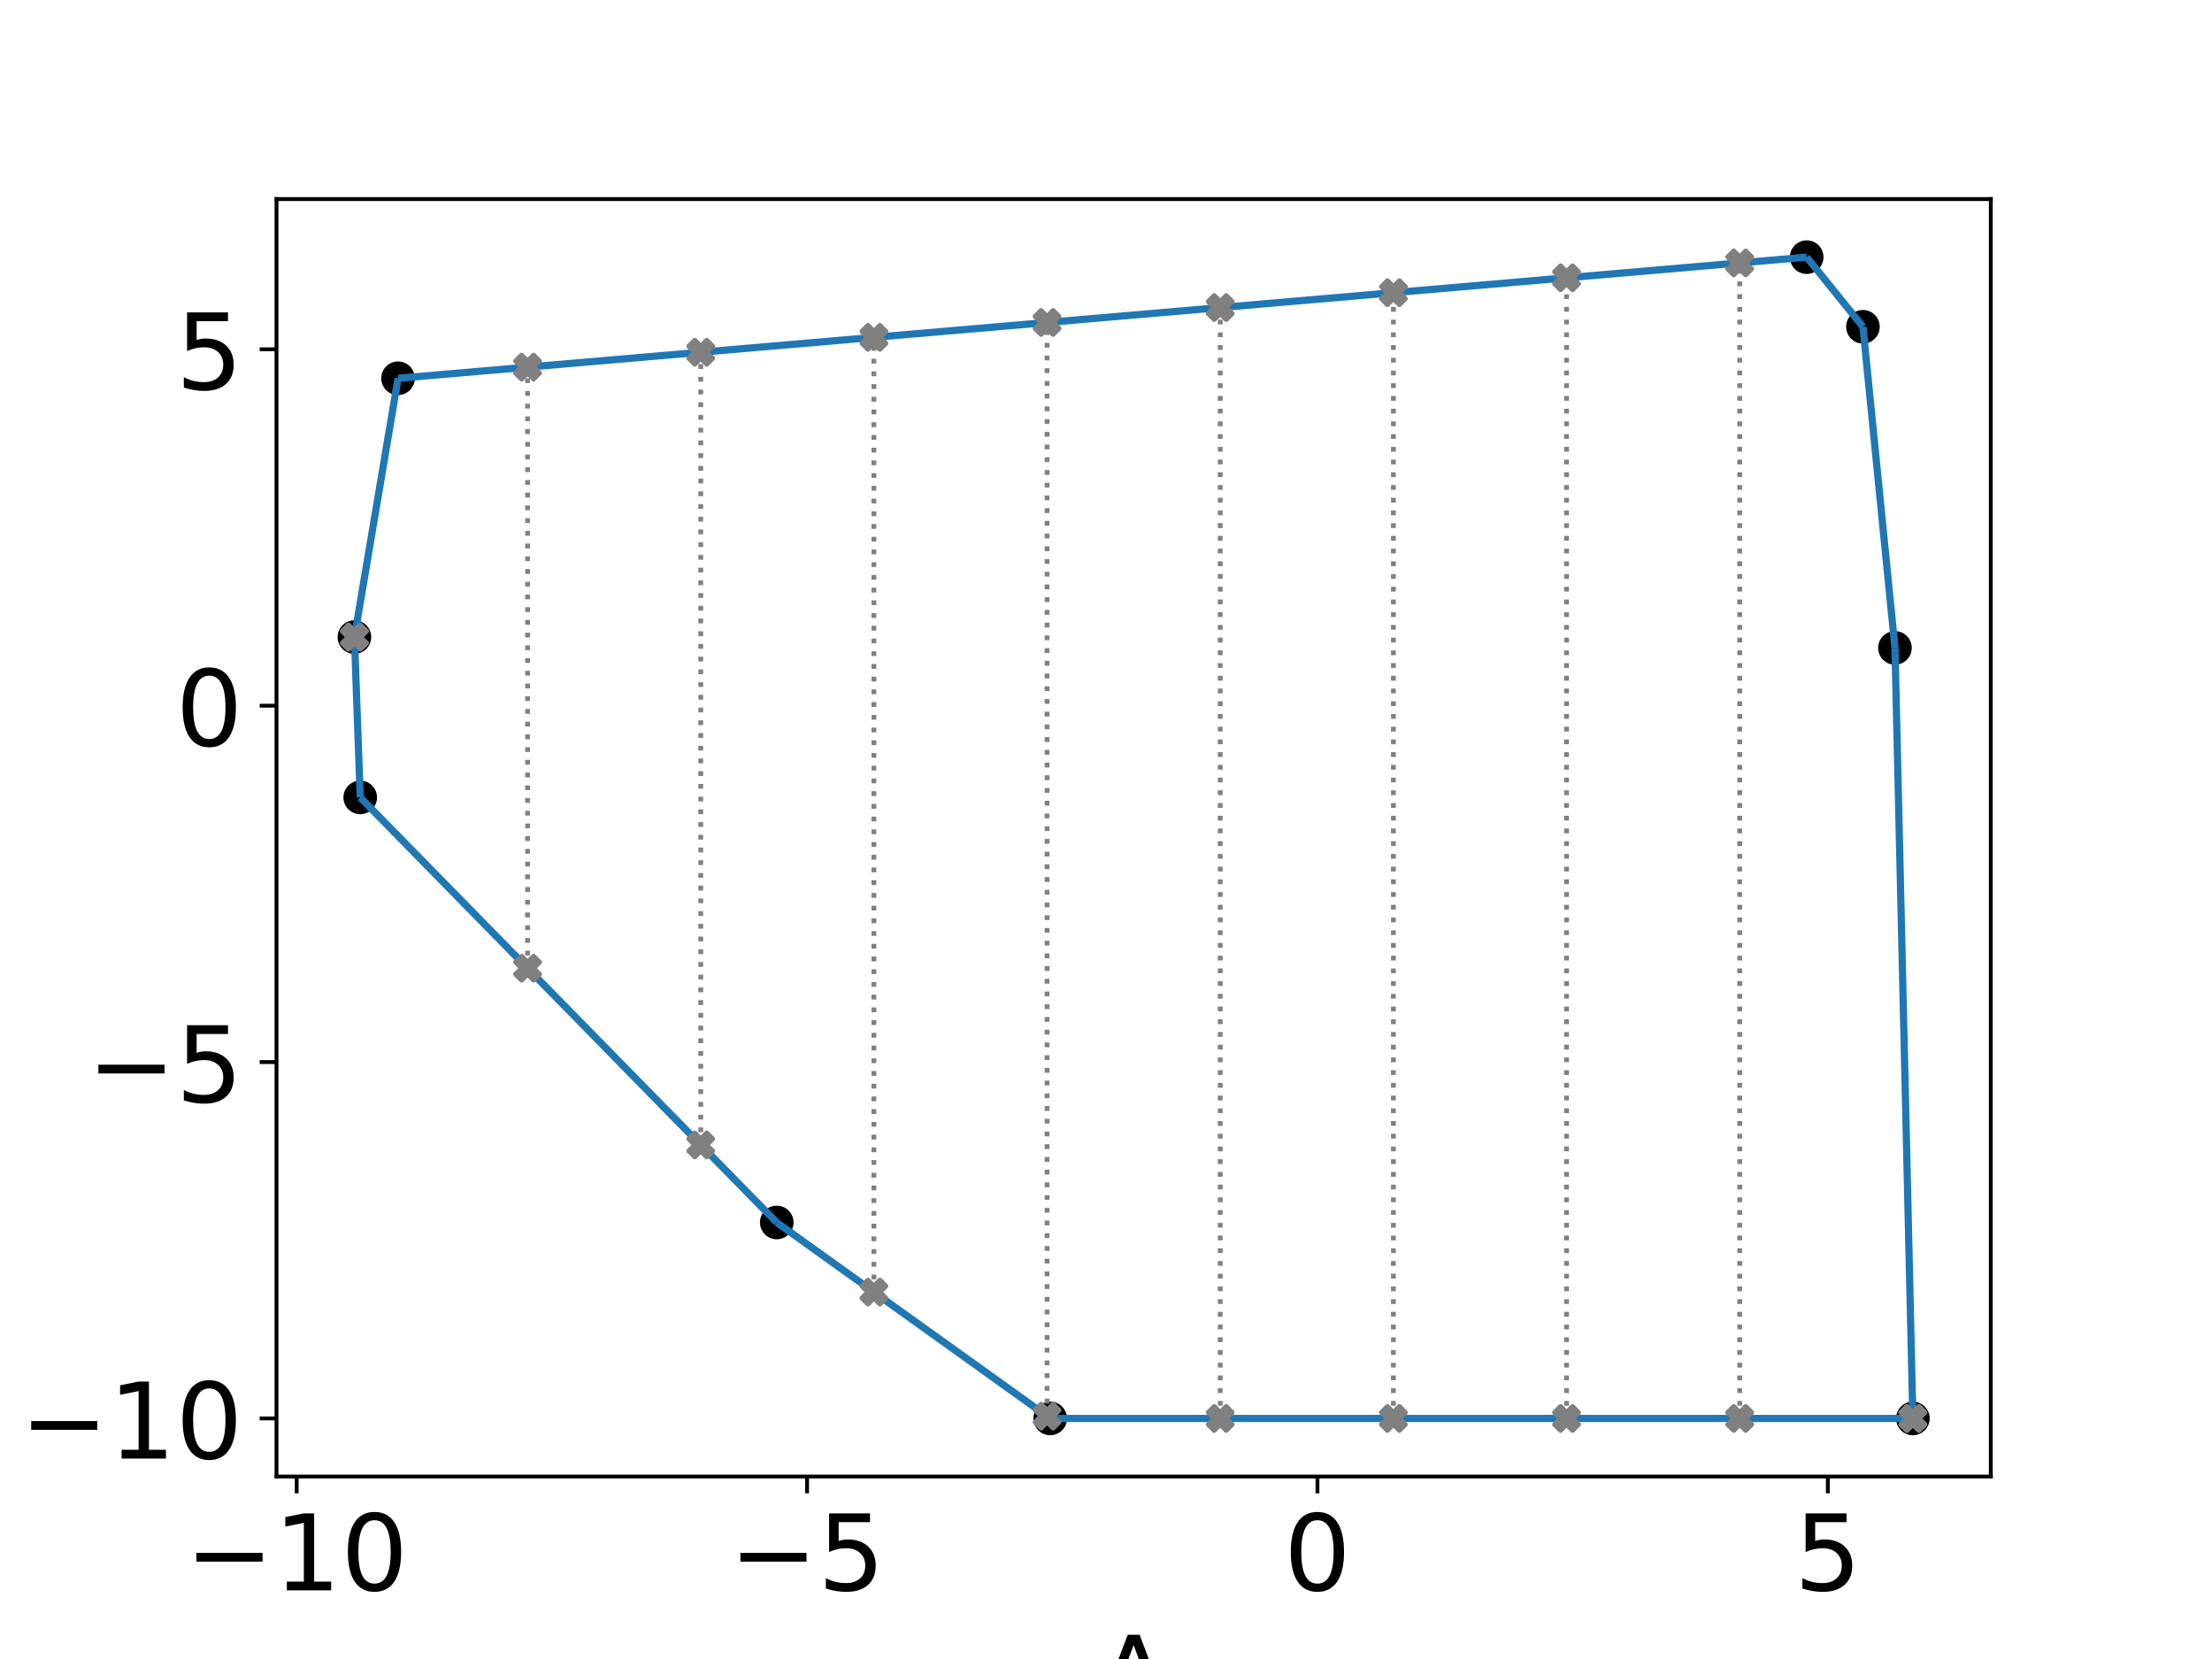 <?xml version="1.0" encoding="utf-8" standalone="no"?>
<!DOCTYPE svg PUBLIC "-//W3C//DTD SVG 1.1//EN"
  "http://www.w3.org/Graphics/SVG/1.1/DTD/svg11.dtd">
<!-- Created with matplotlib (https://matplotlib.org/) -->
<svg height="345.6pt" version="1.1" viewBox="0 0 460.8 345.6" width="460.8pt" xmlns="http://www.w3.org/2000/svg" xmlns:xlink="http://www.w3.org/1999/xlink">
 <defs>
  <style type="text/css">*{stroke-linecap:butt;stroke-linejoin:round;}</style>
 </defs>
 <g id="figure_1">
  <g id="patch_1">
   <path d="M 0 345.6 
L 460.8 345.6 
L 460.8 0 
L 0 0 
z
" style="fill:#ffffff;"/>
  </g>
  <g id="axes_1">
   <g id="patch_2">
    <path d="M 57.6 307.584 
L 414.72 307.584 
L 414.72 41.472 
L 57.6 41.472 
z
" style="fill:#ffffff;"/>
   </g>
   <g id="PathCollection_1">
    <defs>
     <path d="M 0 3 
C 0.796 3 1.559 2.684 2.121 2.121 
C 2.684 1.559 3 0.796 3 0 
C 3 -0.796 2.684 -1.559 2.121 -2.121 
C 1.559 -2.684 0.796 -3 0 -3 
C -0.796 -3 -1.559 -2.684 -2.121 -2.121 
C -2.684 -1.559 -3 -0.796 -3 0 
C -3 0.796 -2.684 1.559 -2.121 2.121 
C -1.559 2.684 -0.796 3 0 3 
z
" id="m27244811e0" style="stroke:#000000;"/>
    </defs>
    <g clip-path="url(#p56fb2436cd)">
     <use style="stroke:#000000;" x="161.81" xlink:href="#m27244811e0" y="254.664"/>
     <use style="stroke:#000000;" x="394.755" xlink:href="#m27244811e0" y="134.97"/>
     <use style="stroke:#000000;" x="82.919" xlink:href="#m27244811e0" y="78.798"/>
     <use style="stroke:#000000;" x="218.782" xlink:href="#m27244811e0" y="295.488"/>
     <use style="stroke:#000000;" x="398.487" xlink:href="#m27244811e0" y="295.488"/>
     <use style="stroke:#000000;" x="73.833" xlink:href="#m27244811e0" y="132.723"/>
     <use style="stroke:#000000;" x="376.366" xlink:href="#m27244811e0" y="53.568"/>
     <use style="stroke:#000000;" x="388.084" xlink:href="#m27244811e0" y="68.074"/>
     <use style="stroke:#000000;" x="75.042" xlink:href="#m27244811e0" y="166.119"/>
    </g>
   </g>
   <g id="matplotlib.axis_1">
    <g id="xtick_1">
     <g id="line2d_1">
      <defs>
       <path d="M 0 0 
L 0 3.5 
" id="me010c53468" style="stroke:#000000;stroke-width:0.8;"/>
      </defs>
      <g>
       <use style="stroke:#000000;stroke-width:0.8;" x="61.806" xlink:href="#me010c53468" y="307.584"/>
      </g>
     </g>
     <g id="text_1">
      <!-- −10 -->
      <g transform="translate(38.591 331.301)scale(0.22 -0.22)">
       <defs>
        <path d="M 10.594 35.5 
L 73.188 35.5 
L 73.188 27.203 
L 10.594 27.203 
z
" id="DejaVuSans-8722"/>
        <path d="M 12.406 8.297 
L 28.516 8.297 
L 28.516 63.922 
L 10.984 60.406 
L 10.984 69.391 
L 28.422 72.906 
L 38.281 72.906 
L 38.281 8.297 
L 54.391 8.297 
L 54.391 0 
L 12.406 0 
z
" id="DejaVuSans-49"/>
        <path d="M 31.781 66.406 
Q 24.172 66.406 20.328 58.906 
Q 16.5 51.422 16.5 36.375 
Q 16.5 21.391 20.328 13.891 
Q 24.172 6.391 31.781 6.391 
Q 39.453 6.391 43.281 13.891 
Q 47.125 21.391 47.125 36.375 
Q 47.125 51.422 43.281 58.906 
Q 39.453 66.406 31.781 66.406 
z
M 31.781 74.219 
Q 44.047 74.219 50.516 64.516 
Q 56.984 54.828 56.984 36.375 
Q 56.984 17.969 50.516 8.266 
Q 44.047 -1.422 31.781 -1.422 
Q 19.531 -1.422 13.062 8.266 
Q 6.594 17.969 6.594 36.375 
Q 6.594 54.828 13.062 64.516 
Q 19.531 74.219 31.781 74.219 
z
" id="DejaVuSans-48"/>
       </defs>
       <use xlink:href="#DejaVuSans-8722"/>
       <use x="83.789" xlink:href="#DejaVuSans-49"/>
       <use x="147.412" xlink:href="#DejaVuSans-48"/>
      </g>
     </g>
    </g>
    <g id="xtick_2">
     <g id="line2d_2">
      <g>
       <use style="stroke:#000000;stroke-width:0.8;" x="168.127" xlink:href="#me010c53468" y="307.584"/>
      </g>
     </g>
     <g id="text_2">
      <!-- −5 -->
      <g transform="translate(151.911 331.301)scale(0.22 -0.22)">
       <defs>
        <path d="M 10.797 72.906 
L 49.516 72.906 
L 49.516 64.594 
L 19.828 64.594 
L 19.828 46.734 
Q 21.969 47.469 24.109 47.828 
Q 26.266 48.188 28.422 48.188 
Q 40.625 48.188 47.75 41.5 
Q 54.891 34.812 54.891 23.391 
Q 54.891 11.625 47.562 5.094 
Q 40.234 -1.422 26.906 -1.422 
Q 22.312 -1.422 17.547 -0.641 
Q 12.797 0.141 7.719 1.703 
L 7.719 11.625 
Q 12.109 9.234 16.797 8.062 
Q 21.484 6.891 26.703 6.891 
Q 35.156 6.891 40.078 11.328 
Q 45.016 15.766 45.016 23.391 
Q 45.016 31 40.078 35.438 
Q 35.156 39.891 26.703 39.891 
Q 22.75 39.891 18.812 39.016 
Q 14.891 38.141 10.797 36.281 
z
" id="DejaVuSans-53"/>
       </defs>
       <use xlink:href="#DejaVuSans-8722"/>
       <use x="83.789" xlink:href="#DejaVuSans-53"/>
      </g>
     </g>
    </g>
    <g id="xtick_3">
     <g id="line2d_3">
      <g>
       <use style="stroke:#000000;stroke-width:0.8;" x="274.448" xlink:href="#me010c53468" y="307.584"/>
      </g>
     </g>
     <g id="text_3">
      <!-- 0 -->
      <g transform="translate(267.449 331.301)scale(0.22 -0.22)">
       <use xlink:href="#DejaVuSans-48"/>
      </g>
     </g>
    </g>
    <g id="xtick_4">
     <g id="line2d_4">
      <g>
       <use style="stroke:#000000;stroke-width:0.8;" x="380.768" xlink:href="#me010c53468" y="307.584"/>
      </g>
     </g>
     <g id="text_4">
      <!-- 5 -->
      <g transform="translate(373.77 331.301)scale(0.22 -0.22)">
       <use xlink:href="#DejaVuSans-53"/>
      </g>
     </g>
    </g>
    <g id="text_5">
     <!-- A -->
     <g transform="translate(228.635 356.592)scale(0.22 -0.22)">
      <defs>
       <path d="M 34.188 63.188 
L 20.797 26.906 
L 47.609 26.906 
z
M 28.609 72.906 
L 39.797 72.906 
L 67.578 0 
L 57.328 0 
L 50.688 18.703 
L 17.828 18.703 
L 11.188 0 
L 0.781 0 
z
" id="DejaVuSans-65"/>
      </defs>
      <use xlink:href="#DejaVuSans-65"/>
     </g>
    </g>
   </g>
   <g id="matplotlib.axis_2">
    <g id="ytick_1">
     <g id="line2d_5">
      <defs>
       <path d="M 0 0 
L -3.5 0 
" id="mb668d8f43a" style="stroke:#000000;stroke-width:0.8;"/>
      </defs>
      <g>
       <use style="stroke:#000000;stroke-width:0.8;" x="57.6" xlink:href="#mb668d8f43a" y="295.488"/>
      </g>
     </g>
     <g id="text_6">
      <!-- −10 -->
      <g transform="translate(4.17 303.846)scale(0.22 -0.22)">
       <use xlink:href="#DejaVuSans-8722"/>
       <use x="83.789" xlink:href="#DejaVuSans-49"/>
       <use x="147.412" xlink:href="#DejaVuSans-48"/>
      </g>
     </g>
    </g>
    <g id="ytick_2">
     <g id="line2d_6">
      <g>
       <use style="stroke:#000000;stroke-width:0.8;" x="57.6" xlink:href="#mb668d8f43a" y="221.246"/>
      </g>
     </g>
     <g id="text_7">
      <!-- −5 -->
      <g transform="translate(18.167 229.605)scale(0.22 -0.22)">
       <use xlink:href="#DejaVuSans-8722"/>
       <use x="83.789" xlink:href="#DejaVuSans-53"/>
      </g>
     </g>
    </g>
    <g id="ytick_3">
     <g id="line2d_7">
      <g>
       <use style="stroke:#000000;stroke-width:0.8;" x="57.6" xlink:href="#mb668d8f43a" y="147.005"/>
      </g>
     </g>
     <g id="text_8">
      <!-- 0 -->
      <g transform="translate(36.602 155.363)scale(0.22 -0.22)">
       <use xlink:href="#DejaVuSans-48"/>
      </g>
     </g>
    </g>
    <g id="ytick_4">
     <g id="line2d_8">
      <g>
       <use style="stroke:#000000;stroke-width:0.8;" x="57.6" xlink:href="#mb668d8f43a" y="72.763"/>
      </g>
     </g>
     <g id="text_9">
      <!-- 5 -->
      <g transform="translate(36.602 81.121)scale(0.22 -0.22)">
       <use xlink:href="#DejaVuSans-53"/>
      </g>
     </g>
    </g>
    <g id="text_10">
     <!-- C -->
     <g transform="translate(-4.406 182.209)rotate(-90)scale(0.22 -0.22)">
      <defs>
       <path d="M 64.406 67.281 
L 64.406 56.891 
Q 59.422 61.531 53.781 63.812 
Q 48.141 66.109 41.797 66.109 
Q 29.297 66.109 22.656 58.469 
Q 16.016 50.828 16.016 36.375 
Q 16.016 21.969 22.656 14.328 
Q 29.297 6.688 41.797 6.688 
Q 48.141 6.688 53.781 8.984 
Q 59.422 11.281 64.406 15.922 
L 64.406 5.609 
Q 59.234 2.094 53.438 0.328 
Q 47.656 -1.422 41.219 -1.422 
Q 24.656 -1.422 15.125 8.703 
Q 5.609 18.844 5.609 36.375 
Q 5.609 53.953 15.125 64.078 
Q 24.656 74.219 41.219 74.219 
Q 47.75 74.219 53.531 72.484 
Q 59.328 70.75 64.406 67.281 
z
" id="DejaVuSans-67"/>
      </defs>
      <use xlink:href="#DejaVuSans-67"/>
     </g>
    </g>
   </g>
   <g id="LineCollection_1">
    <path clip-path="url(#p56fb2436cd)" d="M 73.833 132.723 
L 82.919 78.798 
" style="fill:none;stroke:#1f77b4;stroke-width:1.5;"/>
    <path clip-path="url(#p56fb2436cd)" d="M 398.487 295.488 
L 394.755 134.97 
" style="fill:none;stroke:#1f77b4;stroke-width:1.5;"/>
    <path clip-path="url(#p56fb2436cd)" d="M 75.042 166.119 
L 161.81 254.664 
" style="fill:none;stroke:#1f77b4;stroke-width:1.5;"/>
    <path clip-path="url(#p56fb2436cd)" d="M 388.084 68.074 
L 394.755 134.97 
" style="fill:none;stroke:#1f77b4;stroke-width:1.5;"/>
    <path clip-path="url(#p56fb2436cd)" d="M 398.487 295.488 
L 218.782 295.488 
" style="fill:none;stroke:#1f77b4;stroke-width:1.5;"/>
    <path clip-path="url(#p56fb2436cd)" d="M 161.81 254.664 
L 218.782 295.488 
" style="fill:none;stroke:#1f77b4;stroke-width:1.5;"/>
    <path clip-path="url(#p56fb2436cd)" d="M 82.919 78.798 
L 376.366 53.568 
" style="fill:none;stroke:#1f77b4;stroke-width:1.5;"/>
    <path clip-path="url(#p56fb2436cd)" d="M 388.084 68.074 
L 376.366 53.568 
" style="fill:none;stroke:#1f77b4;stroke-width:1.5;"/>
    <path clip-path="url(#p56fb2436cd)" d="M 73.833 132.723 
L 75.042 166.119 
" style="fill:none;stroke:#1f77b4;stroke-width:1.5;"/>
   </g>
   <g id="line2d_9">
    <path clip-path="url(#p56fb2436cd)" d="M 73.833 132.723 
L 73.833 132.723 
" style="fill:none;stroke:#808080;stroke-dasharray:1,1.65;stroke-dashoffset:0;"/>
    <defs>
     <path d="M -1.25 2.5 
L 0 1.25 
L 1.25 2.5 
L 2.5 1.25 
L 1.25 0 
L 2.5 -1.25 
L 1.25 -2.5 
L 0 -1.25 
L -1.25 -2.5 
L -2.5 -1.25 
L -1.25 0 
L -2.5 1.25 
z
" id="mdc4ef0cf7f" style="stroke:#808080;stroke-linejoin:miter;"/>
    </defs>
    <g clip-path="url(#p56fb2436cd)">
     <use style="fill:#808080;stroke:#808080;stroke-linejoin:miter;" x="73.833" xlink:href="#mdc4ef0cf7f" y="132.723"/>
     <use style="fill:#808080;stroke:#808080;stroke-linejoin:miter;" x="73.833" xlink:href="#mdc4ef0cf7f" y="132.723"/>
    </g>
   </g>
   <g id="line2d_10">
    <path clip-path="url(#p56fb2436cd)" d="M 109.905 201.697 
L 109.905 76.478 
" style="fill:none;stroke:#808080;stroke-dasharray:1,1.65;stroke-dashoffset:0;"/>
    <g clip-path="url(#p56fb2436cd)">
     <use style="fill:#808080;stroke:#808080;stroke-linejoin:miter;" x="109.905" xlink:href="#mdc4ef0cf7f" y="201.697"/>
     <use style="fill:#808080;stroke:#808080;stroke-linejoin:miter;" x="109.905" xlink:href="#mdc4ef0cf7f" y="76.478"/>
    </g>
   </g>
   <g id="line2d_11">
    <path clip-path="url(#p56fb2436cd)" d="M 145.978 238.508 
L 145.978 73.377 
" style="fill:none;stroke:#808080;stroke-dasharray:1,1.65;stroke-dashoffset:0;"/>
    <g clip-path="url(#p56fb2436cd)">
     <use style="fill:#808080;stroke:#808080;stroke-linejoin:miter;" x="145.978" xlink:href="#mdc4ef0cf7f" y="238.508"/>
     <use style="fill:#808080;stroke:#808080;stroke-linejoin:miter;" x="145.978" xlink:href="#mdc4ef0cf7f" y="73.377"/>
    </g>
   </g>
   <g id="line2d_12">
    <path clip-path="url(#p56fb2436cd)" d="M 182.051 269.168 
L 182.051 70.275 
" style="fill:none;stroke:#808080;stroke-dasharray:1,1.65;stroke-dashoffset:0;"/>
    <g clip-path="url(#p56fb2436cd)">
     <use style="fill:#808080;stroke:#808080;stroke-linejoin:miter;" x="182.051" xlink:href="#mdc4ef0cf7f" y="269.168"/>
     <use style="fill:#808080;stroke:#808080;stroke-linejoin:miter;" x="182.051" xlink:href="#mdc4ef0cf7f" y="70.275"/>
    </g>
   </g>
   <g id="line2d_13">
    <path clip-path="url(#p56fb2436cd)" d="M 218.124 295.016 
L 218.124 67.174 
" style="fill:none;stroke:#808080;stroke-dasharray:1,1.65;stroke-dashoffset:0;"/>
    <g clip-path="url(#p56fb2436cd)">
     <use style="fill:#808080;stroke:#808080;stroke-linejoin:miter;" x="218.124" xlink:href="#mdc4ef0cf7f" y="295.016"/>
     <use style="fill:#808080;stroke:#808080;stroke-linejoin:miter;" x="218.124" xlink:href="#mdc4ef0cf7f" y="67.174"/>
    </g>
   </g>
   <g id="line2d_14">
    <path clip-path="url(#p56fb2436cd)" d="M 254.196 295.488 
L 254.196 64.072 
" style="fill:none;stroke:#808080;stroke-dasharray:1,1.65;stroke-dashoffset:0;"/>
    <g clip-path="url(#p56fb2436cd)">
     <use style="fill:#808080;stroke:#808080;stroke-linejoin:miter;" x="254.196" xlink:href="#mdc4ef0cf7f" y="295.488"/>
     <use style="fill:#808080;stroke:#808080;stroke-linejoin:miter;" x="254.196" xlink:href="#mdc4ef0cf7f" y="64.072"/>
    </g>
   </g>
   <g id="line2d_15">
    <path clip-path="url(#p56fb2436cd)" d="M 290.269 295.488 
L 290.269 60.971 
" style="fill:none;stroke:#808080;stroke-dasharray:1,1.65;stroke-dashoffset:0;"/>
    <g clip-path="url(#p56fb2436cd)">
     <use style="fill:#808080;stroke:#808080;stroke-linejoin:miter;" x="290.269" xlink:href="#mdc4ef0cf7f" y="295.488"/>
     <use style="fill:#808080;stroke:#808080;stroke-linejoin:miter;" x="290.269" xlink:href="#mdc4ef0cf7f" y="60.971"/>
    </g>
   </g>
   <g id="line2d_16">
    <path clip-path="url(#p56fb2436cd)" d="M 326.342 295.488 
L 326.342 57.869 
" style="fill:none;stroke:#808080;stroke-dasharray:1,1.65;stroke-dashoffset:0;"/>
    <g clip-path="url(#p56fb2436cd)">
     <use style="fill:#808080;stroke:#808080;stroke-linejoin:miter;" x="326.342" xlink:href="#mdc4ef0cf7f" y="295.488"/>
     <use style="fill:#808080;stroke:#808080;stroke-linejoin:miter;" x="326.342" xlink:href="#mdc4ef0cf7f" y="57.869"/>
    </g>
   </g>
   <g id="line2d_17">
    <path clip-path="url(#p56fb2436cd)" d="M 362.415 295.488 
L 362.415 54.768 
" style="fill:none;stroke:#808080;stroke-dasharray:1,1.65;stroke-dashoffset:0;"/>
    <g clip-path="url(#p56fb2436cd)">
     <use style="fill:#808080;stroke:#808080;stroke-linejoin:miter;" x="362.415" xlink:href="#mdc4ef0cf7f" y="295.488"/>
     <use style="fill:#808080;stroke:#808080;stroke-linejoin:miter;" x="362.415" xlink:href="#mdc4ef0cf7f" y="54.768"/>
    </g>
   </g>
   <g id="line2d_18">
    <path clip-path="url(#p56fb2436cd)" d="M 398.487 295.488 
L 398.487 295.488 
" style="fill:none;stroke:#808080;stroke-dasharray:1,1.65;stroke-dashoffset:0;"/>
    <g clip-path="url(#p56fb2436cd)">
     <use style="fill:#808080;stroke:#808080;stroke-linejoin:miter;" x="398.487" xlink:href="#mdc4ef0cf7f" y="295.488"/>
     <use style="fill:#808080;stroke:#808080;stroke-linejoin:miter;" x="398.487" xlink:href="#mdc4ef0cf7f" y="295.488"/>
    </g>
   </g>
   <g id="patch_3">
    <path d="M 57.6 307.584 
L 57.6 41.472 
" style="fill:none;stroke:#000000;stroke-linecap:square;stroke-linejoin:miter;stroke-width:0.8;"/>
   </g>
   <g id="patch_4">
    <path d="M 414.72 307.584 
L 414.72 41.472 
" style="fill:none;stroke:#000000;stroke-linecap:square;stroke-linejoin:miter;stroke-width:0.8;"/>
   </g>
   <g id="patch_5">
    <path d="M 57.6 307.584 
L 414.72 307.584 
" style="fill:none;stroke:#000000;stroke-linecap:square;stroke-linejoin:miter;stroke-width:0.8;"/>
   </g>
   <g id="patch_6">
    <path d="M 57.6 41.472 
L 414.72 41.472 
" style="fill:none;stroke:#000000;stroke-linecap:square;stroke-linejoin:miter;stroke-width:0.8;"/>
   </g>
  </g>
 </g>
 <defs>
  <clipPath id="p56fb2436cd">
   <rect height="266.112" width="357.12" x="57.6" y="41.472"/>
  </clipPath>
 </defs>
</svg>
